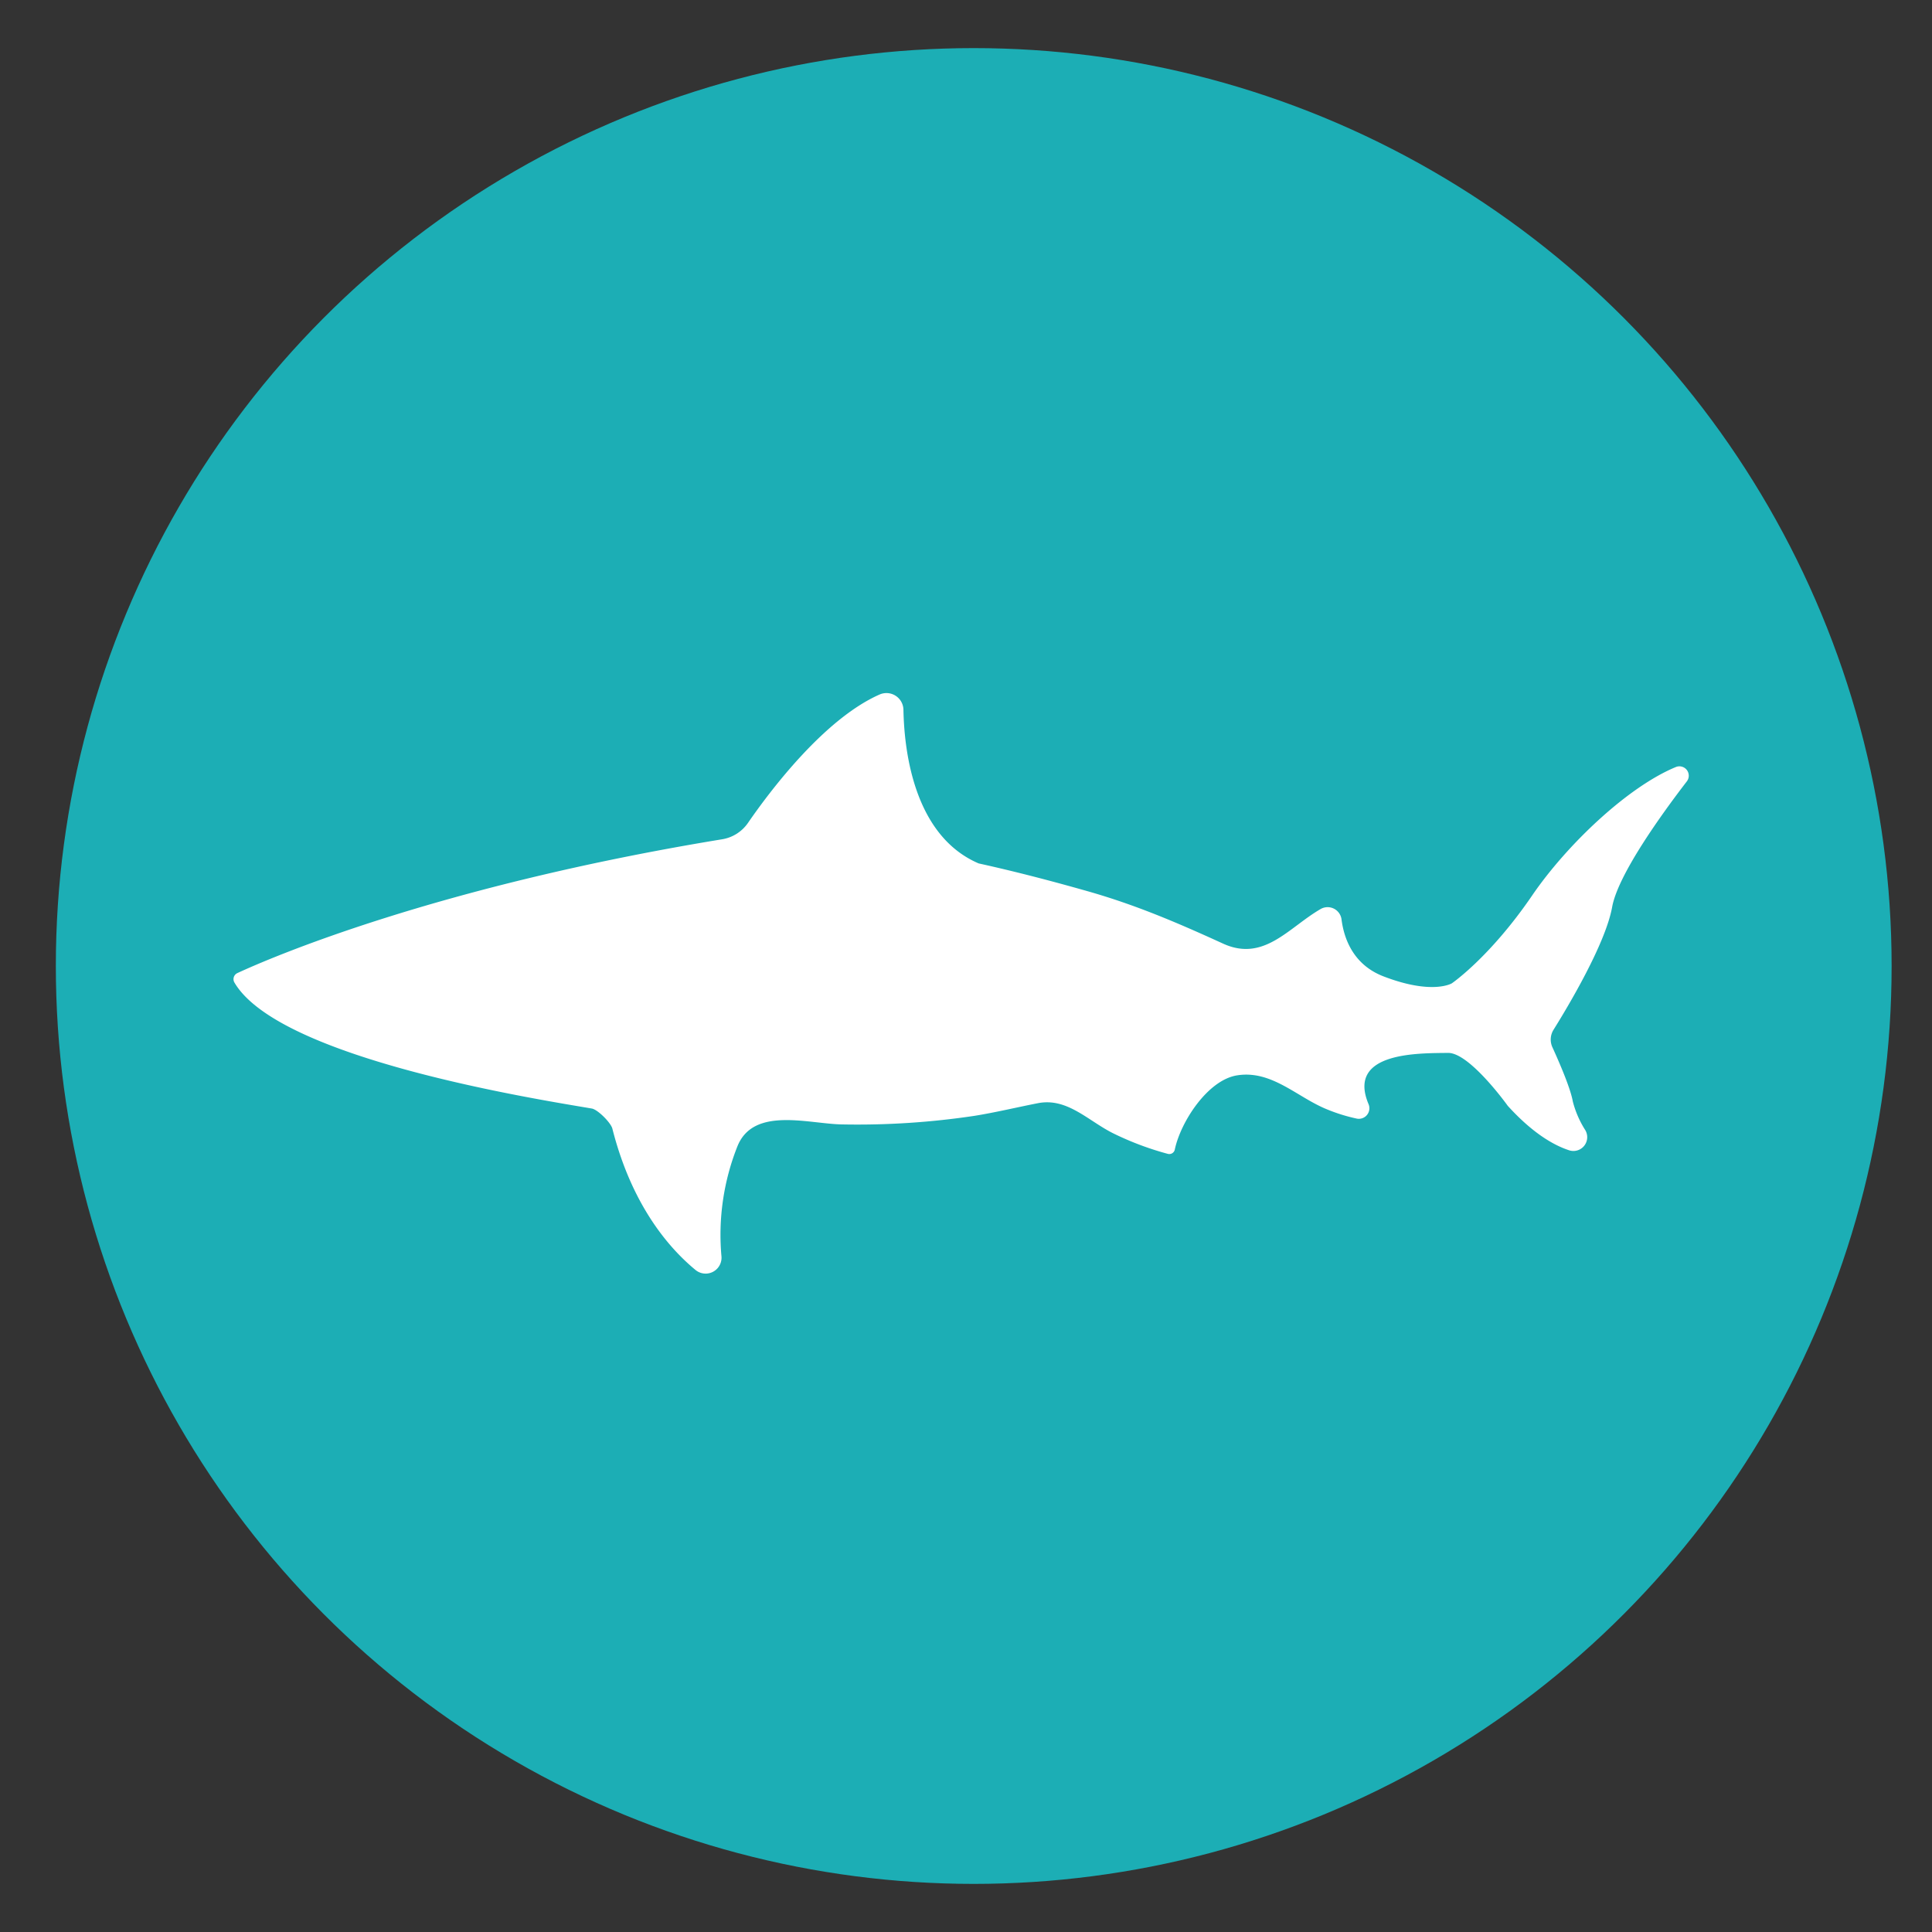 <svg xmlns="http://www.w3.org/2000/svg" viewBox="0 0 500 500"><rect x="0" y="0" width="500" height="500" fill="#333333" stroke="none"/><defs><style>.cls-1{fill:#1caeb5;}.cls-2{fill:#fff;}</style></defs><g id="circles"><circle class="cls-1" cx="252" cy="250" r="237.55"/></g><g id="Layer_4" data-name="Layer 4"><path class="cls-2" d="M61.4,251.85c8.61-4,51.49-22.51,125.52-34.65a10.1,10.1,0,0,0,6.67-4.25c5.46-7.93,19.6-26.86,34.07-33.22a4.4,4.4,0,0,1,6.15,4c.2,10.6,2.71,32.54,19.46,39.72,9.48,2.09,18.89,4.55,28.22,7.2,12.51,3.56,23.25,8.17,35,13.54,10.6,4.87,17-4.15,25.3-8.94a3.63,3.63,0,0,1,5.4,2.72c.61,4.76,2.91,11.64,10.82,14.7,12.7,4.9,17.73,1.81,17.73,1.81s9.85-6.73,20.77-22.72c9.06-13.25,24.85-28.18,37.22-33.26a2.42,2.42,0,0,1,2.82,3.72c-6.41,8.34-17.81,24.1-19.33,32.52-1.72,9.56-11.49,25.87-15.16,31.75a4.8,4.8,0,0,0-.29,4.56c1.66,3.63,4.66,10.51,5.27,14a25.72,25.72,0,0,0,3.23,7.43,3.57,3.57,0,0,1-4.13,5.23c-4-1.29-9.48-4.42-15.93-11.52,0,0-9.84-13.76-15.45-13.7-7.68.1-26.26-.28-20.59,13.24a2.73,2.73,0,0,1-3.06,3.76,44.75,44.75,0,0,1-7.95-2.5c-7.61-3.17-14.12-10.1-23-8.69-7.66,1.22-14.65,12.14-16.12,19.2a1.46,1.46,0,0,1-1.8,1.12,77.57,77.57,0,0,1-14.15-5.32c-6.52-3.25-11.87-9.27-19.46-7.8-5.47,1.07-10.88,2.38-16.39,3.27A204,204,0,0,1,218,291c-8.6-.11-22.87-4.71-27.11,5.55a62,62,0,0,0-4.18,28.56,4.11,4.11,0,0,1-6.72,3.55c-6.9-5.69-16.48-16.75-21.51-36.57-.38-1.52-3.77-4.93-5.31-5.2-14.24-2.43-80.93-12.86-92.51-32.63A1.72,1.72,0,0,1,61.4,251.85Z"/></g></svg>